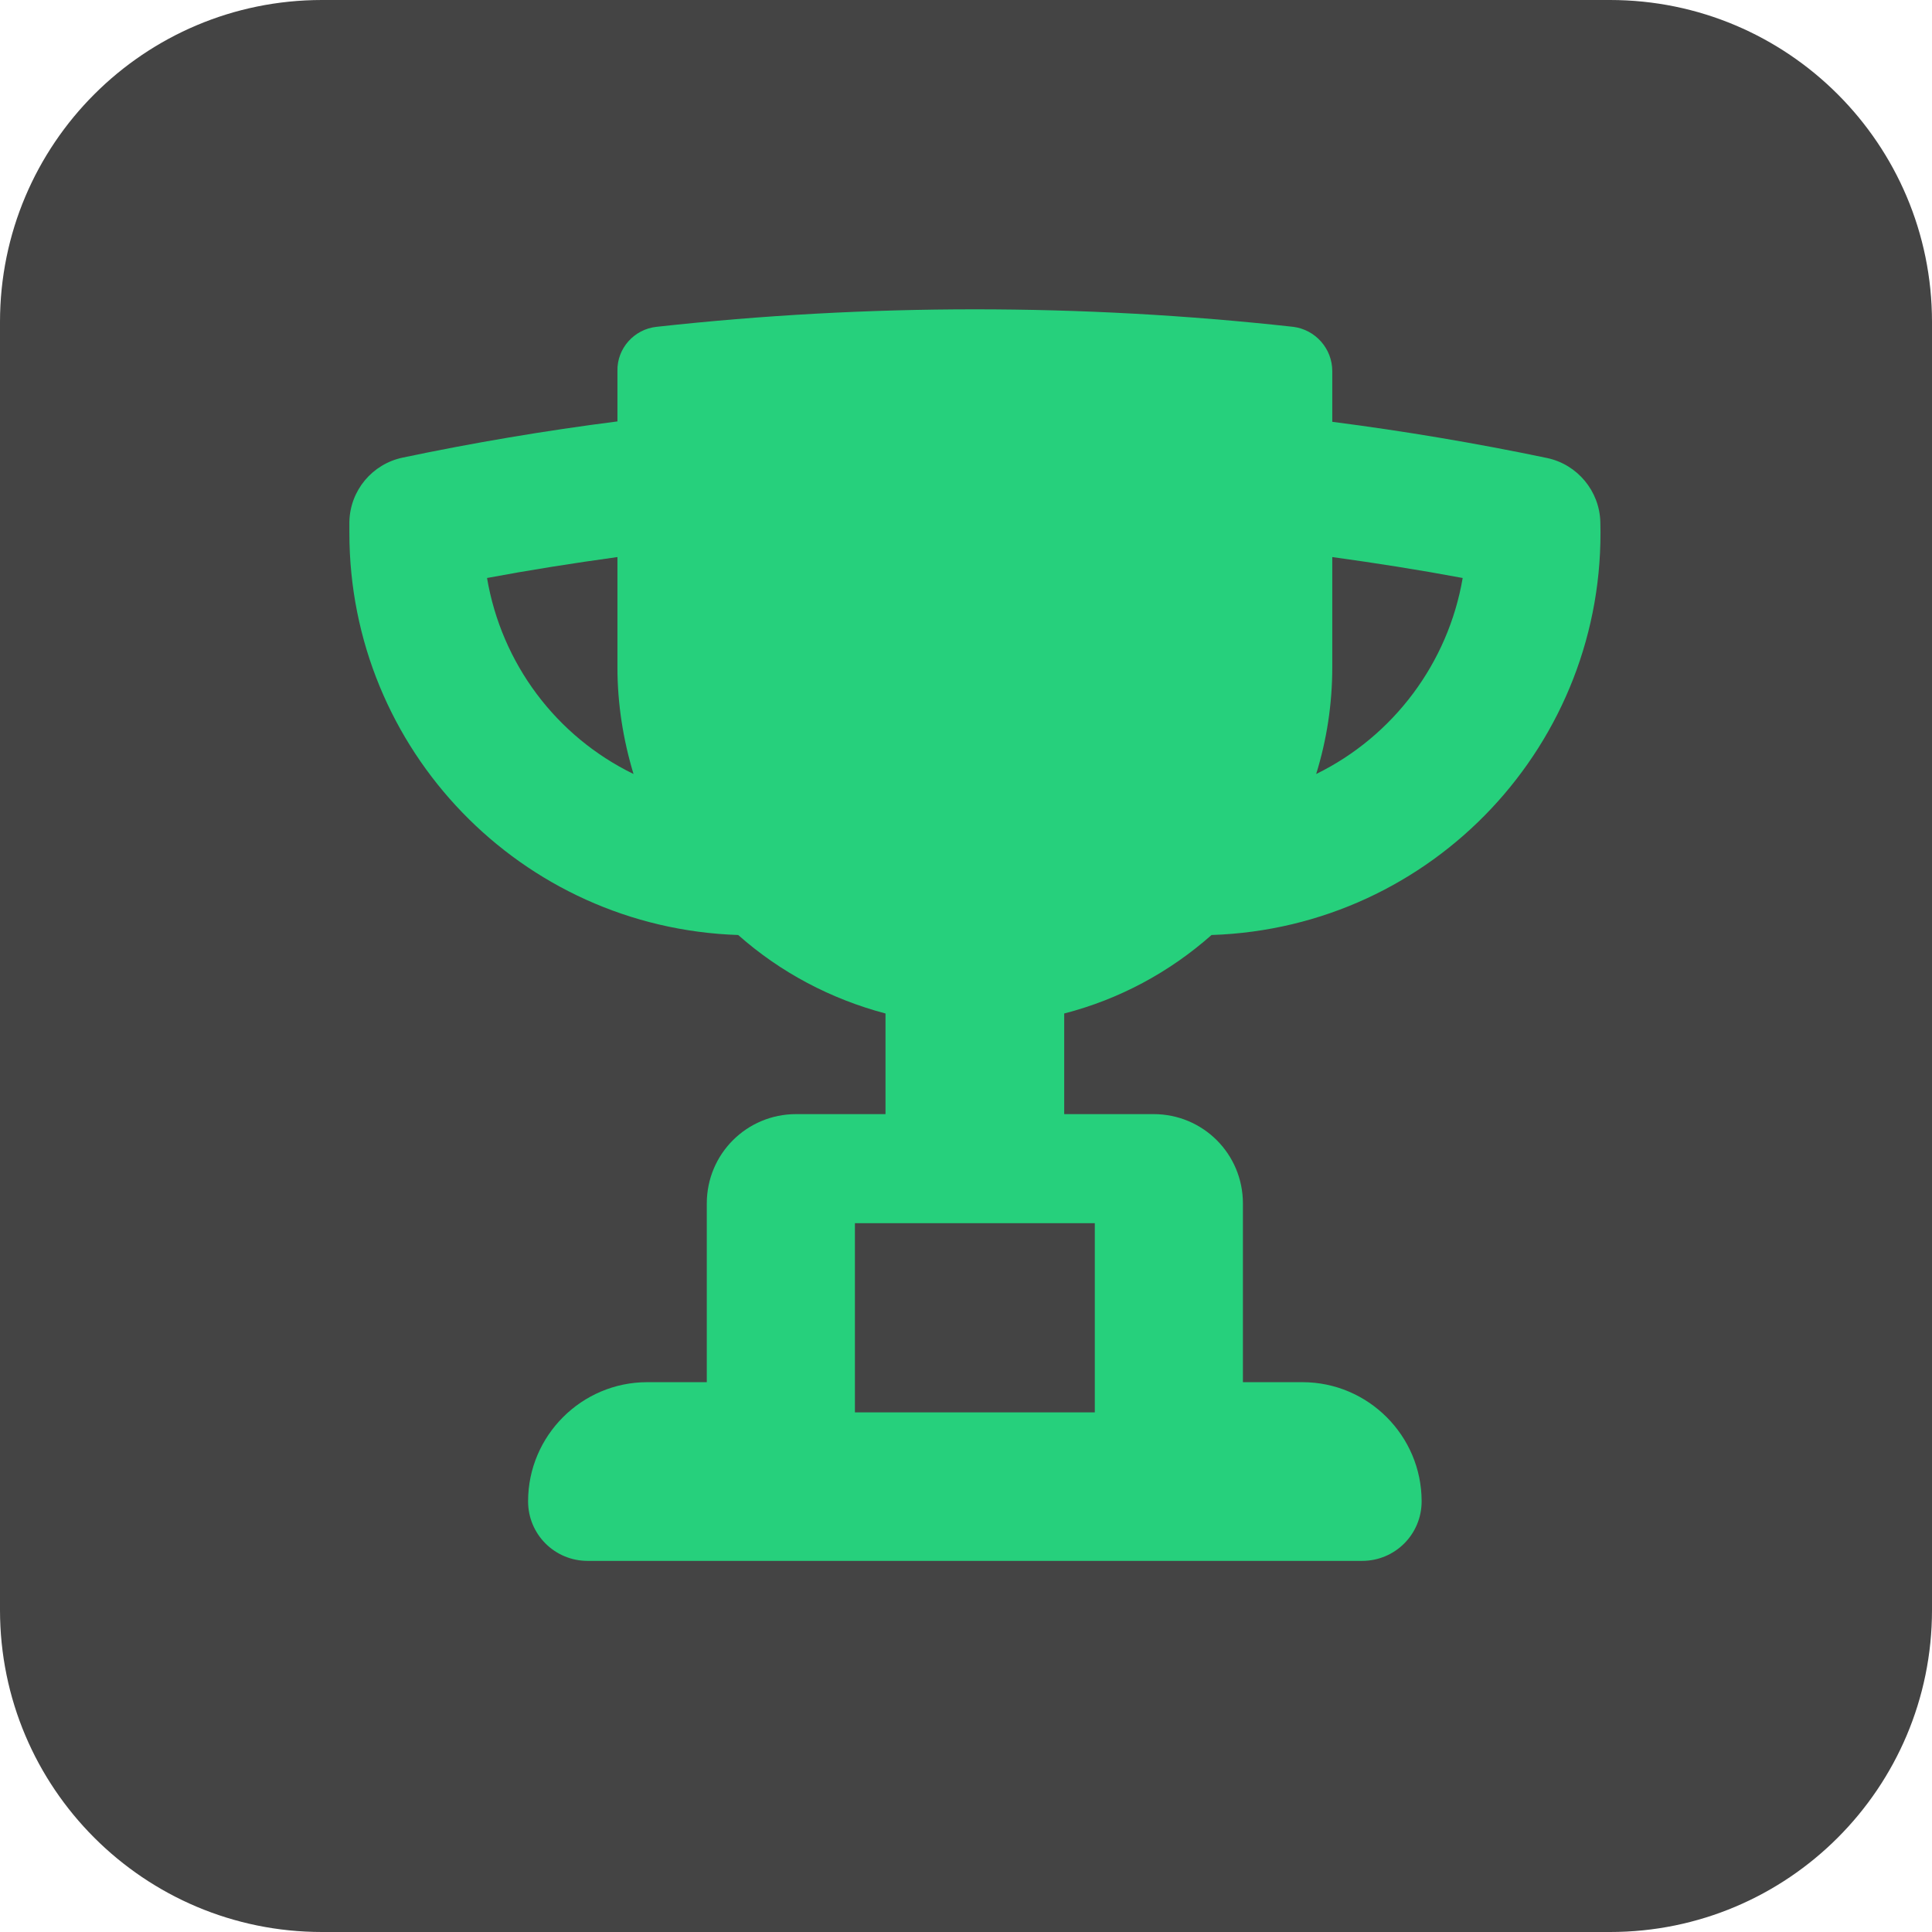 <?xml version="1.0" encoding="UTF-8"?>
<svg  width="48" height="48" id="Layer_1" xmlns="http://www.w3.org/2000/svg" version="1.1" viewBox="0 0 48 48">
  <!-- Generator: Adobe Illustrator 29.6.1, SVG Export Plug-In . SVG Version: 2.1.1 Build 9)  -->
  <defs>
    <style>
      .st0 {
        fill: #444;
      }

      .st1 {
        fill: #26d07c;
      }
    </style>
  </defs>
  <path class="st0" d="M0,8C0,3.58,3.58,0,8,0h32c4.42,0,8,3.58,8,8v32c0,4.42-3.58,8-8,8H8c-4.42,0-8-3.58-8-8V8Z"/>
  <path class="st1" d="M30.1,23.23c5.5-.18,9.81-4.77,9.66-10.26-.02-.77-.57-1.43-1.32-1.59-1.77-.37-3.55-.67-5.34-.9v-1.26c0-.56-.42-1.03-.97-1.1-5.26-.58-10.56-.58-15.82,0-.56.06-.98.54-.97,1.09v1.26c-1.8.23-3.58.53-5.34.9-.75.16-1.3.81-1.32,1.59v.28c0,5.39,4.27,9.81,9.66,9.99,1.05.93,2.3,1.59,3.66,1.95v2.5h-2.22c-1.23,0-2.22.99-2.22,2.22v4.44h-1.48c-1.63,0-2.96,1.33-2.96,2.96,0,.82.66,1.48,1.48,1.48h19.24c.82,0,1.48-.66,1.48-1.48,0-1.63-1.33-2.96-2.96-2.96h-1.48v-4.44c0-1.23-.99-2.22-2.22-2.22h-2.22v-2.5c1.36-.35,2.61-1.02,3.66-1.95ZM33.1,16.58v-2.74c1.09.15,2.17.32,3.24.52-.36,2.11-1.72,3.93-3.64,4.87.26-.84.4-1.73.4-2.65ZM12.1,14.36c1.07-.2,2.15-.37,3.24-.52v2.74c0,.9.14,1.79.4,2.65-1.93-.94-3.28-2.75-3.64-4.87ZM27.2,30.39v4.7h-5.96v-4.7h5.96Z"/>
</svg>
